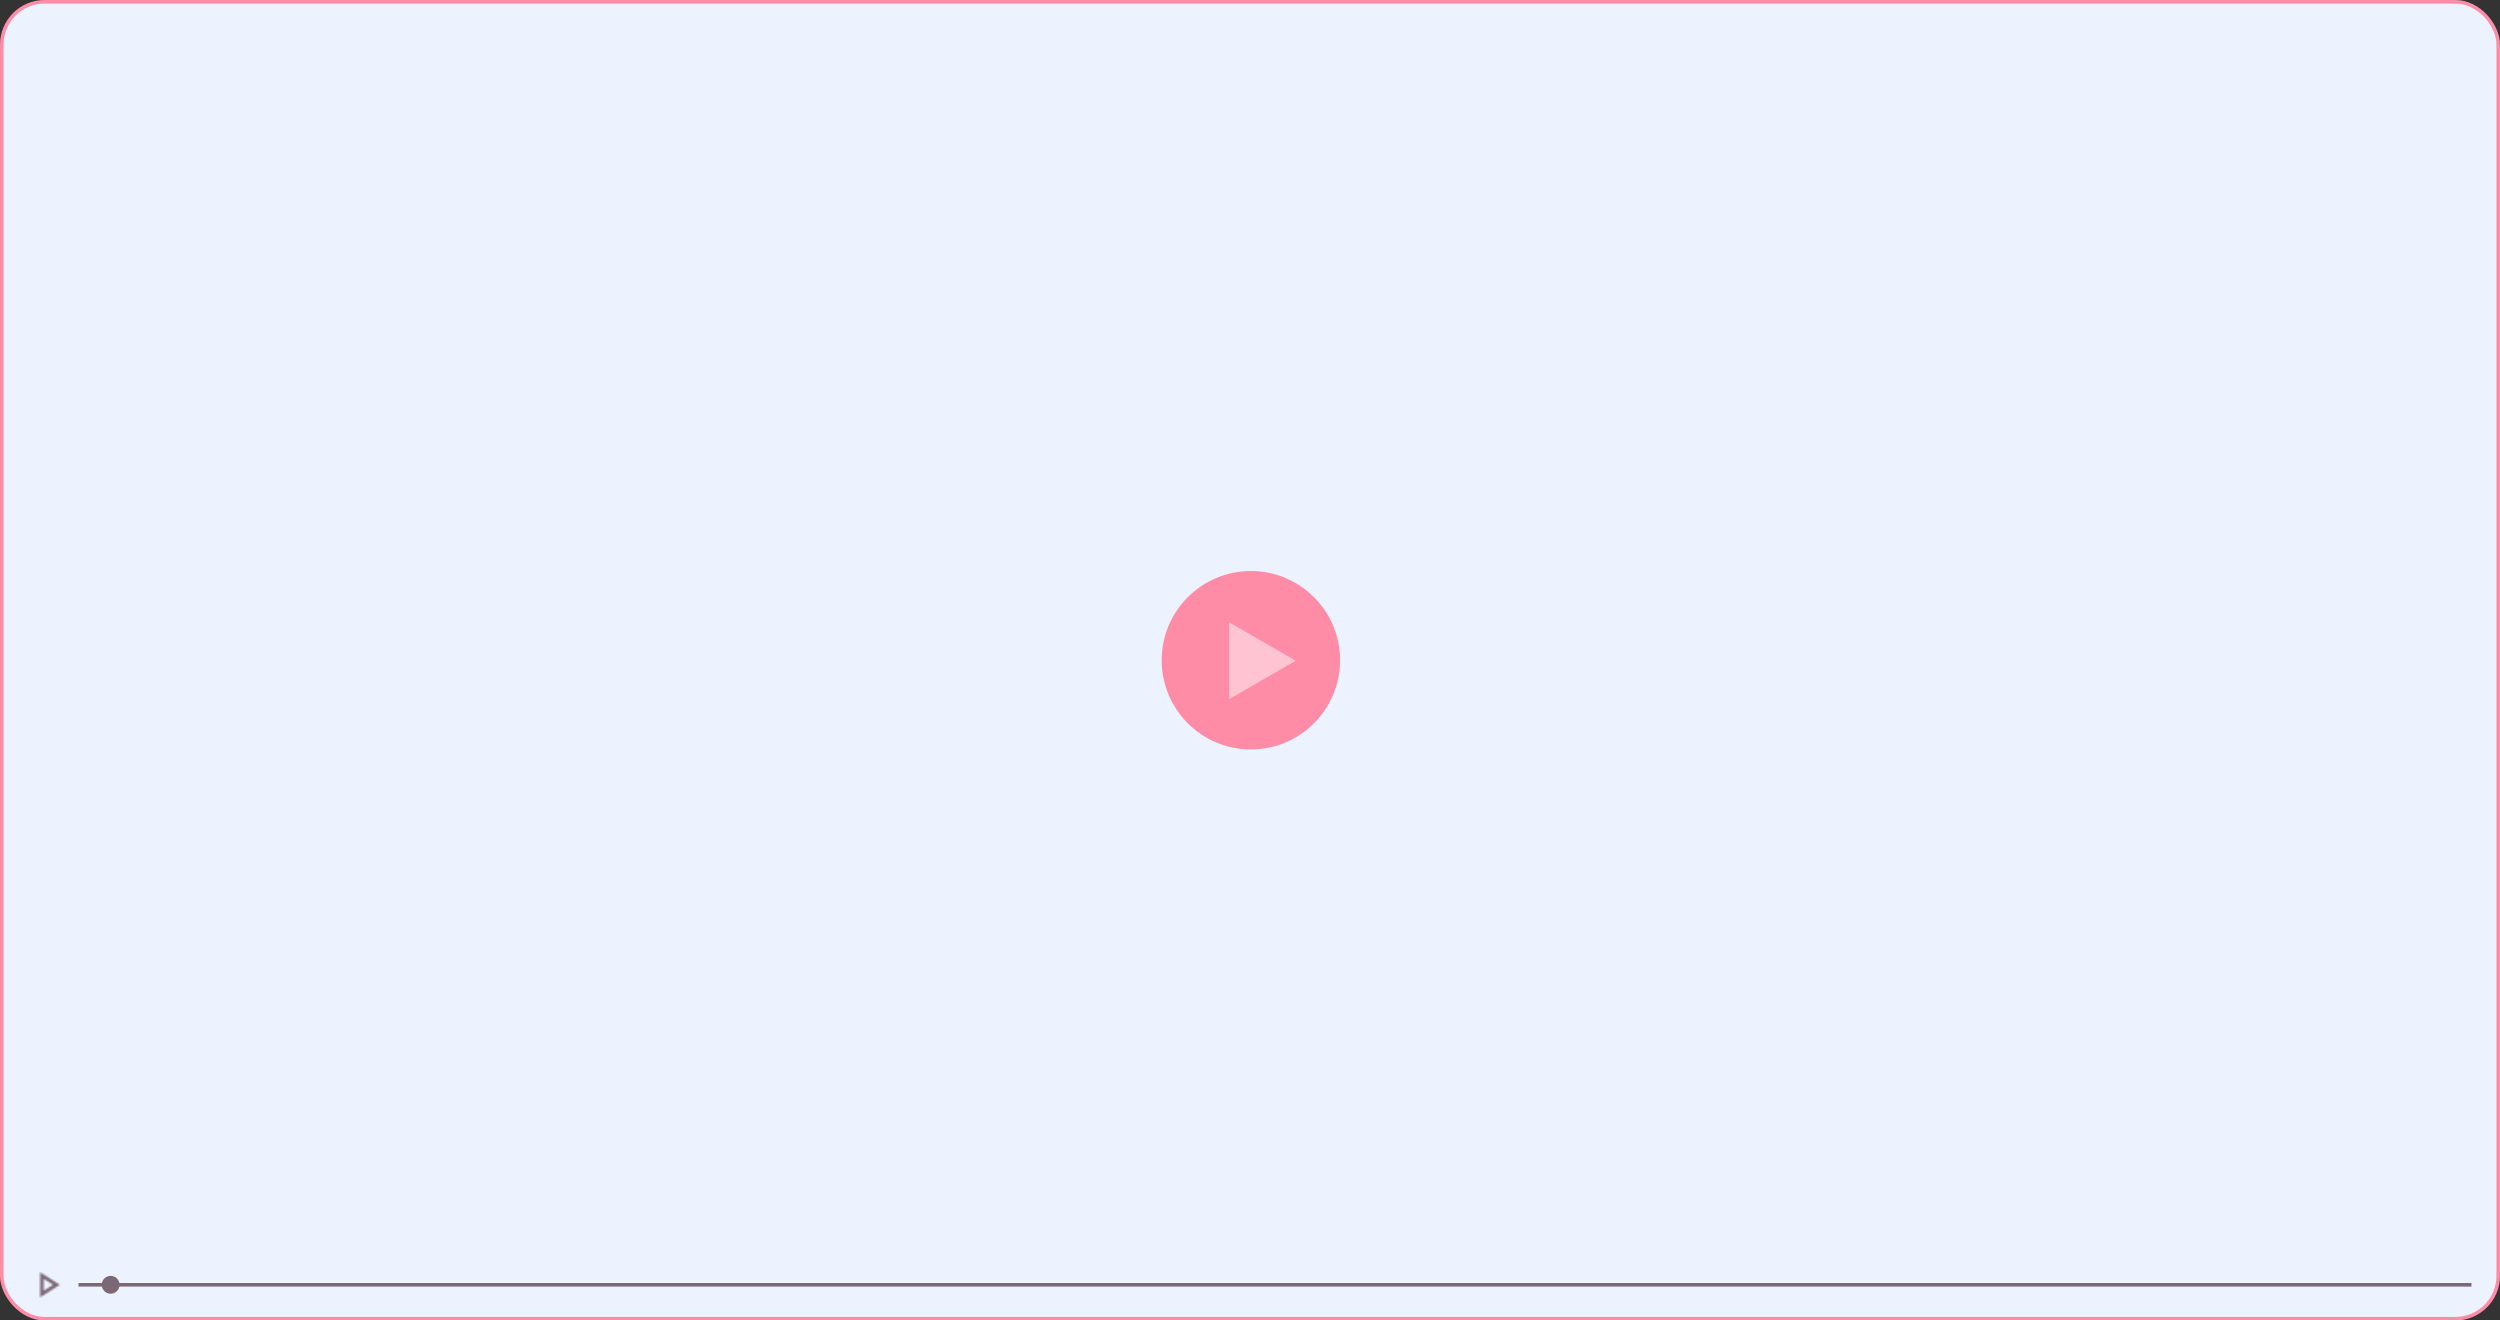 <svg width="1401" height="740" viewBox="0 0 1401 740" fill="none" xmlns="http://www.w3.org/2000/svg">
<rect x="0" y="0" width="1401" height="740" fill="#333333" stroke="none"/>
<rect x="1" y="1" width="1399" height="738" rx="24" fill="#ECF3FF"/>
<circle cx="701" cy="370" r="50" fill="#FF8CA7"/>
<path d="M726.135 370.27L688.838 391.804L688.838 348.737L726.135 370.27Z" fill="#FFC4D2"/>
<mask id="mask0_63_4066" style="mask-type:alpha" maskUnits="userSpaceOnUse" x="22" y="713" width="12" height="14">
<path fill-rule="evenodd" clip-rule="evenodd" d="M33.5 720L22.5 727V713L33.5 720ZM29.77 720L24.5 716.64V723.36L29.77 720Z" fill="white"/>
</mask>
<g mask="url(#mask0_63_4066)">
<rect x="16" y="708" width="24" height="24" fill="#7C6774"/>
</g>
<rect x="44" y="719" width="1341" height="2" fill="#7C6774"/>
<circle cx="62" cy="720" r="5" fill="#7C6774"/>
<rect x="1" y="1" width="1399" height="738" rx="24" stroke="#FF8CA7" stroke-width="2"/>
</svg>
